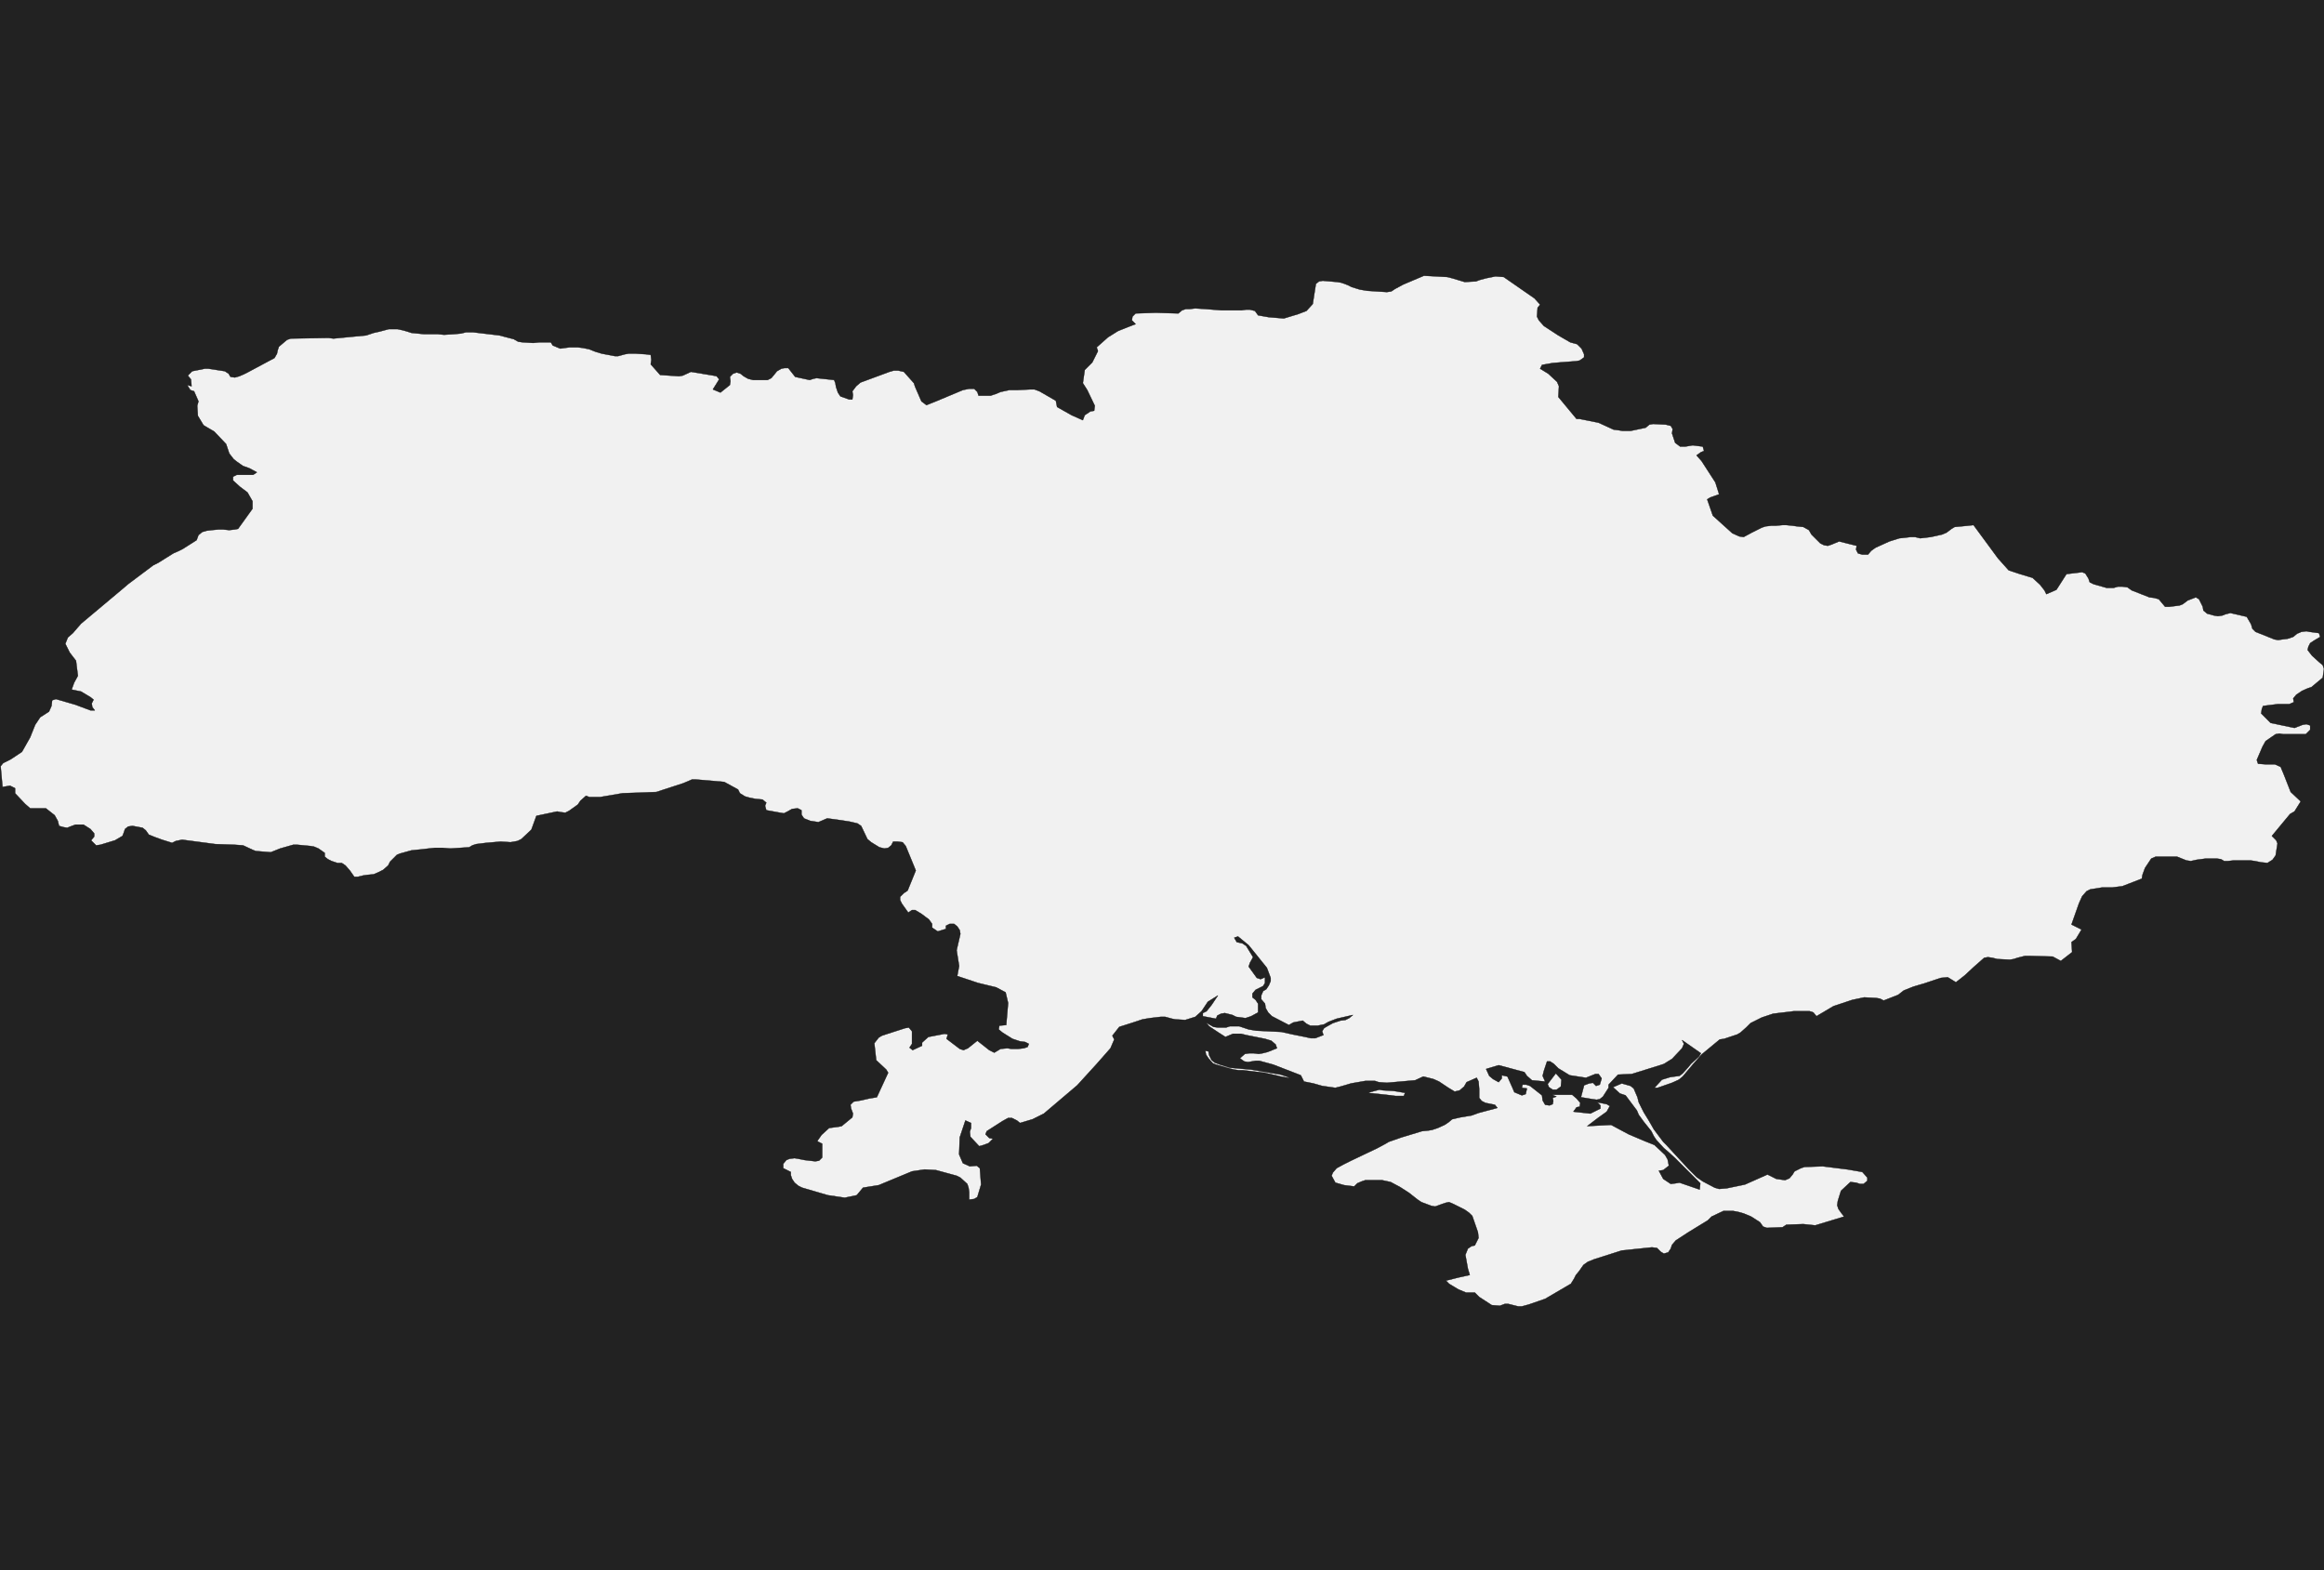 <?xml version="1.0" encoding="UTF-8" standalone="yes"?>
<!DOCTYPE svg PUBLIC "-//W3C//DTD SVG 1.0//EN" "http://www.w3.org/TR/2001/REC-SVG-20010904/DTD/svg10.dtd">
<svg height="250" width="370" xmlns="http://www.w3.org/2000/svg" xmlns:svg="http://www.w3.org/2000/svg" xmlns:xlink="http://www.w3.org/1999/xlink">


<g id="background">
<rect id="" width="370" height="250" fill="#222222"/>
</g>
  <g id="804" style="stroke-miterlimit: 3; fill: #F1F1F1; stroke: #000000; stroke-opacity: 1; stroke-width: 0.05; stroke-linejoin: bevel; stroke-linecap: square">
    <polygon id="Ukraine" points="231.2,44.3 233.2,44.9 235.0,44.8 235.5,44.6 236.6,44.3 238.1,44.0 239.4,44.1 244.3,47.5 245.2,48.5 244.8,49.0 244.7,50.4 245.0,51.0 245.8,51.9 248.1,53.4 250.0,54.5 251.1,54.8 251.8,55.5 252.2,56.4 252.2,56.9 251.5,57.4 251.0,57.5 248.4,57.7 247.2,57.8 245.5,58.1 245.2,58.7 246.5,59.5 247.9,60.8 248.2,61.5 248.1,63.2 251.0,66.7 251.5,66.7 254.5,67.3 256.9,68.4 257.7,68.5 258.3,68.6 258.9,68.6 259.6,68.6 260.1,68.5 262.0,68.1 262.6,67.6 263.2,67.5 265.2,67.6 266.0,67.8 266.3,68.3 266.2,69.0 266.7,70.5 267.5,71.1 268.3,71.1 269.5,70.9 271.1,71.1 271.3,71.8 270.8,72.0 270.1,72.5 270.9,73.4 273.1,76.8 273.7,78.7 272.3,79.2 271.8,79.5 272.7,82.1 275.8,84.9 276.9,85.4 277.6,85.5 278.9,84.8 280.5,84.0 281.1,83.8 282.0,83.7 282.7,83.7 283.8,83.6 284.4,83.6 285.4,83.7 286.1,83.8 287.1,83.9 288.0,84.4 288.4,85.1 289.8,86.5 290.4,86.8 291.0,86.9 291.6,86.7 292.8,86.2 294.0,86.5 295.6,86.9 295.5,87.5 295.8,88.1 296.5,88.3 297.4,88.3 297.9,87.7 298.6,87.2 300.8,86.2 302.4,85.7 304.2,85.5 304.9,85.5 305.7,85.7 307.4,85.5 309.2,85.1 309.9,84.8 310.7,84.2 311.2,83.9 313.3,83.7 314.2,83.6 318.1,88.9 319.8,90.8 321.0,91.2 321.6,91.4 323.6,92.0 324.8,93.1 325.5,94.0 325.8,94.6 327.4,93.9 329.0,91.4 331.5,91.1 332.0,91.3 332.5,92.1 332.7,92.7 333.3,93.0 335.4,93.6 336.5,93.6 337.2,93.4 337.9,93.4 338.7,93.5 339.4,94.0 342.2,95.1 343.0,95.2 343.7,95.4 344.2,96.0 344.7,96.6 345.4,96.6 347.0,96.4 347.5,96.2 348.3,95.6 349.6,95.1 350.1,95.4 350.7,96.6 350.8,97.2 351.4,97.7 352.5,98.0 353.1,98.1 353.8,98.0 354.3,97.8 355.1,97.6 357.7,98.2 358.4,99.4 358.6,100.1 359.1,100.6 362.1,101.8 362.7,101.9 363.4,101.8 364.2,101.7 365.1,101.4 365.7,100.9 366.4,100.6 367.2,100.5 367.7,100.6 369.2,100.8 369.4,101.4 368.4,102.0 367.8,102.4 367.5,103.0 367.4,103.5 368.1,104.4 369.2,105.4 369.8,105.9 370.0,106.5 369.8,107.9 368.0,109.4 367.4,109.6 366.5,110.0 365.6,110.6 365.1,111.2 365.2,111.8 364.5,112.1 362.7,112.1 360.3,112.4 360.1,112.9 360.0,113.6 361.5,115.1 365.3,115.9 366.6,115.4 367.2,115.3 367.8,115.5 367.8,116.2 367.1,116.9 363.5,116.9 362.9,116.8 362.3,116.9 360.7,118.0 360.2,118.9 359.3,121.0 359.5,121.6 360.8,121.7 361.4,121.7 362.2,121.7 363.1,122.1 363.6,123.3 364.7,126.1 366.3,127.6 365.3,129.2 364.6,129.6 361.7,133.1 362.4,133.8 362.6,134.3 362.3,136.2 361.8,136.9 361.0,137.4 360.0,137.3 359.0,137.1 358.3,137.0 355.6,137.0 354.7,137.1 354.1,137.1 353.6,136.8 352.9,136.7 351.2,136.7 349.7,136.9 348.8,137.1 348.1,137.0 346.6,136.4 344.2,136.4 343.7,136.4 343.2,136.4 342.5,136.7 341.5,138.2 341.1,139.3 341.0,139.9 337.9,141.1 337.1,141.2 336.3,141.3 335.6,141.3 334.7,141.3 332.8,141.6 332.2,141.9 331.5,142.7 331.0,143.8 329.8,147.2 331.4,148.0 330.5,149.5 329.8,150.0 329.9,151.6 328.1,153.0 326.8,152.3 323.1,152.2 322.4,152.2 321.2,152.5 320.6,152.7 320.0,152.8 318.0,152.7 317.2,152.5 316.5,152.4 315.9,152.5 314.2,154.0 312.8,155.3 311.4,156.4 310.1,155.6 309.0,155.7 306.3,156.6 305.6,156.8 304.6,157.1 303.1,157.7 302.2,158.4 299.9,159.3 299.3,159.0 298.7,158.9 296.8,158.8 294.9,159.2 292.8,159.9 291.9,160.2 289.2,161.8 288.7,161.2 288.1,161.0 285.6,161.0 282.3,161.4 280.5,162.0 279.5,162.5 278.7,162.9 278.0,163.6 277.1,164.4 276.6,164.7 275.7,165.0 275.1,165.2 274.5,165.4 273.8,165.5 270.9,167.9 269.5,169.5 267.9,171.4 267.3,171.9 266.2,172.4 263.9,173.2 263.4,173.2 264.6,171.9 265.9,171.5 266.6,171.4 267.4,171.3 267.9,170.9 268.8,169.9 269.2,169.4 270.5,168.2 270.8,167.7 267.8,165.6 268.1,166.2 267.8,166.9 266.2,168.6 264.9,169.4 264.3,169.6 259.8,171.0 257.6,171.1 256.1,172.7 256.1,173.2 255.2,174.6 254.7,175.0 254.2,175.1 253.5,175.0 251.7,174.7 252.2,172.8 253.0,172.5 253.6,172.4 254.1,172.9 254.7,172.7 255.0,171.7 254.5,171.0 254.0,171.0 253.0,171.4 252.5,171.6 249.9,171.2 248.1,170.1 247.4,169.4 246.8,169.0 246.3,169.0 245.8,170.5 245.6,171.3 246.0,172.2 243.9,172.0 243.1,171.3 242.7,170.7 238.6,169.6 236.6,170.2 237.1,171.3 237.7,171.8 238.6,172.3 239.1,171.7 239.1,171.2 240.0,171.4 240.8,173.2 241.1,173.9 242.3,174.4 242.9,174.2 243.1,173.3 242.3,173.2 242.4,172.7 243.0,172.7 243.6,172.9 245.5,174.4 245.6,175.2 246.0,175.9 246.7,176.0 247.2,175.8 247.3,175.3 247.2,174.8 247.8,174.6 247.1,174.3 250.3,174.3 251.0,174.9 251.6,175.6 251.5,176.2 251.0,176.3 250.5,177.0 253.2,177.3 254.8,176.5 254.8,176.0 254.3,175.5 255.8,175.8 256.3,176.1 255.8,177.0 254.4,178.0 252.7,179.3 256.5,179.1 259.3,180.6 261.9,181.7 263.4,182.3 265.1,183.9 265.5,184.6 265.7,185.6 264.8,186.3 264.1,186.4 264.8,187.7 266.0,188.5 266.8,188.4 267.4,188.3 270.6,189.4 270.7,188.4 268.5,186.2 266.7,184.4 265.6,183.4 264.9,182.8 263.7,181.5 263.3,180.9 262.9,180.1 261.7,178.6 260.9,177.5 260.6,176.8 258.8,174.4 257.9,174.1 256.8,173.1 258.2,172.5 259.6,172.9 260.1,173.3 260.7,174.7 260.9,175.5 261.7,177.1 262.5,178.4 263.3,179.8 264.8,181.8 265.3,182.3 268.8,186.1 270.1,187.4 271.1,188.1 273.0,189.1 273.7,189.3 274.9,189.2 277.8,188.6 281.4,187.0 282.8,187.7 283.5,187.8 284.2,187.9 284.9,187.6 285.4,187.0 285.7,186.5 286.7,186.0 287.3,185.8 290.2,185.7 294.2,186.2 296.5,186.6 297.3,187.5 297.3,188.0 296.7,188.5 296.1,188.5 295.5,188.3 294.6,188.2 293.1,189.6 292.6,191.2 292.5,191.9 292.7,192.5 293.2,193.2 293.6,193.7 289.0,195.1 287.1,194.9 284.4,195.0 283.8,195.4 281.3,195.5 280.7,195.3 280.2,194.6 278.8,193.7 277.6,193.2 276.9,193.0 275.9,192.8 275.1,192.8 274.4,192.8 272.5,193.7 271.9,194.3 268.8,196.2 266.8,197.5 266.2,198.2 266.0,198.8 265.6,199.4 264.9,199.6 264.4,199.3 263.8,198.7 263.0,198.6 258.2,199.1 253.8,200.5 252.8,200.9 252.1,201.4 251.4,202.4 250.9,203.0 250.6,203.6 250.1,204.4 246.0,206.8 243.4,207.7 242.3,208.0 241.7,208.0 240.1,207.6 239.6,207.6 238.8,207.9 237.5,207.8 235.5,206.5 234.8,205.8 234.0,205.8 233.4,205.8 232.2,205.3 230.7,204.4 230.2,203.9 232.2,203.4 234.0,203.0 233.7,202.0 233.3,199.8 233.7,198.8 234.3,198.4 234.8,198.3 235.4,197.1 235.3,196.2 234.4,193.6 233.9,193.1 233.2,192.6 231.4,191.7 230.7,191.4 230.2,191.5 229.6,191.7 228.5,192.1 227.9,192.0 226.3,191.4 225.7,191.0 224.3,189.9 222.9,189.0 221.4,188.2 220.0,187.9 219.3,187.9 217.4,187.9 216.8,188.1 216.1,188.4 215.6,188.9 214.0,188.7 212.6,188.3 212.0,187.2 212.2,186.7 212.8,186.0 213.9,185.4 215.1,184.8 219.3,182.8 220.6,182.1 221.1,181.8 223.1,181.1 226.4,180.1 227.4,180.0 228.0,179.9 228.9,179.6 230.0,179.1 230.6,178.7 231.2,178.2 232.5,177.9 234.3,177.6 235.4,177.2 238.4,176.4 238.0,175.9 236.5,175.6 235.9,175.3 235.5,174.8 235.5,173.4 235.4,172.2 235.1,171.6 233.5,172.3 233.1,173.0 232.4,173.6 231.6,173.8 230.6,173.2 229.1,172.2 228.2,171.8 226.6,171.4 225.3,172.0 220.8,172.4 219.5,172.3 218.9,172.1 218.0,172.1 217.4,172.1 215.1,172.5 214.1,172.8 213.4,173.0 212.6,173.2 210.5,172.9 209.1,172.5 207.6,172.2 207.1,171.2 202.7,169.5 200.5,168.9 199.9,168.9 198.7,169.1 198.1,169.0 197.4,168.5 198.2,167.8 198.9,167.7 199.6,167.7 200.4,167.8 201.0,167.7 201.8,167.5 203.3,166.9 203.1,166.3 202.4,165.7 201.4,165.4 198.4,164.8 197.6,164.6 196.3,164.6 195.1,165.1 194.0,164.4 192.5,163.4 192.0,162.8 192.5,163.1 193.2,163.5 193.9,163.6 195.2,163.6 195.8,163.4 196.7,163.4 197.3,163.4 198.8,163.9 200.0,164.1 204.0,164.3 205.8,164.7 207.8,165.1 208.7,165.3 209.4,165.3 210.7,164.8 210.5,164.2 210.8,163.7 211.3,163.4 212.2,162.9 213.4,162.5 214.2,162.4 214.8,162.1 215.4,161.6 212.8,162.2 211.5,162.7 210.8,163.1 209.8,163.3 209.2,163.3 208.6,163.3 208.0,163.0 207.4,162.5 205.9,162.8 205.2,163.2 202.5,161.8 201.9,161.2 201.5,160.5 201.4,159.8 200.8,159.1 200.8,158.5 201.1,157.8 201.6,157.5 202.0,156.9 202.3,156.2 202.3,155.7 201.7,154.1 198.8,150.5 197.1,149.1 196.5,149.3 196.9,150.0 197.8,150.2 198.4,150.6 199.5,152.4 199.0,153.3 198.8,153.9 200.1,155.7 200.7,155.9 201.4,155.6 201.4,156.5 201.1,157.0 199.9,157.6 199.4,158.2 199.4,158.8 199.9,159.2 200.3,159.8 200.3,161.2 199.2,161.8 198.3,162.1 196.8,161.9 196.2,161.6 195.0,161.3 194.4,161.4 193.8,161.7 193.6,162.2 191.5,161.8 191.5,161.3 192.1,161.0 192.9,160.0 193.9,158.5 192.3,159.5 191.9,160.1 191.3,161.0 190.3,161.9 188.7,162.4 187.1,162.3 186.6,162.2 185.5,161.9 184.8,161.9 183.1,162.1 181.9,162.3 180.4,162.8 178.2,163.5 177.1,164.9 177.4,165.5 176.8,166.9 174.6,169.4 171.5,172.8 166.2,177.3 164.4,178.2 162.4,178.8 161.9,178.4 161.1,178.0 160.5,178.0 159.6,178.5 157.1,180.1 156.9,180.6 157.5,181.2 158.1,181.3 157.4,182.0 156.6,182.3 155.9,182.5 154.5,181.0 154.4,180.2 154.6,179.6 154.6,178.8 153.7,178.4 152.8,181.1 152.7,183.8 153.3,185.2 154.4,185.7 155.5,185.6 156.0,186.0 156.2,188.6 155.6,190.6 155.1,190.9 154.3,191.0 154.3,189.8 154.2,189.1 154.0,188.5 152.9,187.5 152.3,187.2 151.2,186.9 149.0,186.3 147.2,186.2 145.2,186.5 139.9,188.7 137.4,189.1 136.4,190.3 134.5,190.7 131.8,190.3 127.7,189.1 127.1,188.8 126.5,188.3 126.1,187.7 125.9,187.1 125.9,186.6 124.7,186.0 124.7,185.3 125.2,184.7 125.7,184.5 126.5,184.4 127.1,184.5 128.1,184.7 129.8,184.9 130.4,184.8 130.9,184.3 130.9,182.1 130.1,181.7 130.8,180.7 132.0,179.6 133.5,179.4 134.0,179.3 135.7,177.9 135.8,177.3 135.5,176.5 135.4,175.9 135.9,175.4 136.5,175.3 137.1,175.2 138.4,174.9 139.6,174.7 141.4,170.8 141.1,170.3 139.5,168.8 139.2,166.1 139.9,165.2 140.4,164.9 141.3,164.6 144.1,163.7 144.7,163.6 145.2,164.2 145.2,164.8 145.2,166.2 144.8,166.8 145.3,167.2 146.8,166.5 146.8,166.0 147.8,165.1 150.4,164.6 150.9,164.7 150.7,165.4 152.8,167.0 153.4,167.2 154.1,166.9 155.6,165.7 157.5,167.2 158.3,167.6 159.3,167.0 160.4,166.9 161.0,167.0 162.1,167.0 163.0,166.9 163.6,166.7 163.8,166.2 163.2,165.9 162.4,165.8 161.8,165.6 161.2,165.4 159.6,164.4 159.0,163.9 159.1,163.3 160.2,163.2 160.5,159.7 160.1,158.0 158.6,157.2 155.7,156.5 152.4,155.4 152.7,153.8 152.3,151.3 152.9,148.7 152.8,148.1 152.4,147.5 151.9,147.1 151.2,147.1 150.6,147.4 150.6,147.9 149.3,148.3 148.4,147.7 148.4,147.1 147.9,146.4 146.7,145.5 145.7,144.9 145.2,144.9 144.6,145.3 143.6,143.9 143.3,143.3 143.3,142.8 143.9,142.2 144.5,141.8 145.8,138.6 144.2,134.7 143.7,134.1 142.9,134.0 142.2,134.0 141.9,134.6 141.4,135.0 140.8,135.1 140.0,134.9 138.7,134.1 138.1,133.6 137.1,131.5 136.5,131.1 135.2,130.8 133.2,130.5 131.7,130.3 130.3,130.9 129.0,130.7 128.0,130.3 127.6,129.7 127.6,129.0 127.0,128.7 126.1,128.8 125.4,129.2 124.8,129.5 124.2,129.4 122.0,129.0 121.8,128.3 122.0,127.8 121.4,127.3 120.3,127.2 119.3,127.0 118.6,126.8 117.8,126.3 117.5,125.7 115.3,124.5 110.7,124.1 110.2,124.1 108.8,124.7 104.5,126.1 99.1,126.3 95.6,126.9 93.8,126.9 93.3,126.7 92.4,127.5 92.0,128.1 90.6,129.1 90.0,129.4 89.2,129.3 88.7,129.2 85.4,129.9 84.6,132.1 83.0,133.6 82.4,133.9 81.3,134.1 79.7,134.0 77.4,134.2 75.8,134.4 75.2,134.6 74.7,134.9 71.7,135.1 70.5,135.0 69.2,135.0 65.5,135.4 63.7,135.9 63.2,136.1 62.1,137.2 61.8,137.8 61.0,138.5 60.2,138.9 59.5,139.2 58.5,139.3 57.8,139.4 57.0,139.6 56.4,139.6 55.7,138.6 55.0,137.8 54.4,137.4 53.7,137.4 52.8,137.1 52.2,136.8 51.7,136.4 51.7,135.8 50.7,135.1 50.0,134.8 49.4,134.7 47.3,134.5 46.7,134.5 44.6,135.1 43.1,135.7 40.7,135.5 40.2,135.3 38.7,134.6 37.3,134.5 34.3,134.4 29.0,133.7 28.0,133.9 27.4,134.2 25.8,133.7 24.7,133.3 23.7,132.9 23.2,132.2 22.7,131.8 21.1,131.5 20.4,131.6 19.9,132.0 19.7,132.6 19.5,133.1 18.3,133.8 16.0,134.5 15.3,134.6 14.5,133.8 15.0,133.2 15.0,132.7 14.4,132.0 13.3,131.3 12.0,131.3 11.2,131.6 10.7,131.8 10.1,131.7 9.4,131.5 9.2,130.7 8.7,129.8 7.3,128.7 6.2,128.7 4.8,128.7 4.0,128.0 2.4,126.3 2.4,125.5 1.6,125.1 0.4,125.3 0.1,122.0 0.5,121.5 1.7,120.9 3.5,119.7 4.8,117.4 5.6,115.4 6.4,114.2 7.8,113.3 8.2,112.4 8.3,111.5 8.9,111.3 12.0,112.2 14.4,113.1 15.1,113.1 14.7,112.6 14.6,112.0 14.9,111.4 14.4,111.0 12.9,110.1 11.4,109.8 11.8,108.7 12.4,107.6 12.1,105.2 11.1,103.9 10.4,102.5 10.8,101.5 11.6,100.8 12.9,99.3 19.7,93.6 20.4,93.0 22.0,91.8 23.6,90.6 24.4,90.0 25.2,89.6 27.6,88.1 28.5,87.7 29.1,87.4 31.3,86.0 31.6,85.2 32.2,84.7 32.9,84.5 33.7,84.4 34.8,84.3 35.5,84.3 36.5,84.4 37.4,84.3 37.9,84.2 40.2,81.0 40.2,79.8 39.4,78.4 38.2,77.5 37.1,76.5 37.1,75.9 37.7,75.6 38.4,75.6 39.0,75.6 39.5,75.6 40.3,75.6 40.9,75.2 39.8,74.6 39.3,74.4 38.7,74.2 37.7,73.5 37.2,73.1 36.5,72.2 36.0,70.7 34.1,68.7 32.9,68.0 32.4,67.7 31.5,66.2 31.4,64.6 31.6,63.9 30.9,62.3 30.3,62.1 29.8,61.3 30.5,61.5 30.4,60.4 29.9,59.8 30.6,59.1 31.1,59.0 32.6,58.7 33.2,58.7 35.8,59.1 36.4,59.5 36.7,60.0 37.4,60.1 38.1,59.9 38.8,59.6 39.4,59.3 43.7,57.0 44.1,56.3 44.2,55.8 44.4,55.2 45.7,54.1 46.3,53.9 52.3,53.8 53.1,53.9 56.2,53.6 58.3,53.4 59.5,53.0 60.4,52.8 61.9,52.4 63.3,52.4 64.2,52.6 64.9,52.8 65.5,53.0 67.5,53.2 69.7,53.2 70.7,53.3 72.3,53.2 73.4,53.1 74.2,52.9 75.3,52.9 79.5,53.4 81.8,54.0 82.5,54.4 83.2,54.5 84.9,54.6 85.9,54.5 86.5,54.5 87.7,54.5 88.0,55.0 89.2,55.5 89.9,55.4 90.7,55.3 91.5,55.3 92.0,55.3 92.8,55.4 93.8,55.6 94.8,56.0 95.8,56.3 97.4,56.6 97.9,56.7 98.4,56.7 99.5,56.4 100.1,56.3 101.2,56.3 102.8,56.4 103.6,56.5 103.7,57.3 103.6,58.0 105.1,59.7 108.1,59.9 108.7,59.8 110.0,59.2 111.8,59.5 113.6,59.8 114.1,59.9 114.5,60.4 113.5,62.0 114.7,62.5 116.2,61.3 116.3,60.7 116.2,60.0 116.7,59.5 117.3,59.3 117.9,59.5 118.4,59.9 119.1,60.3 119.9,60.5 121.5,60.5 122.2,60.5 122.8,60.2 123.3,59.6 123.7,59.1 124.4,58.7 124.9,58.6 125.5,58.6 126.6,60.0 128.9,60.5 129.5,60.3 130.0,60.2 132.8,60.5 133.0,61.0 133.1,61.6 133.4,62.5 133.8,63.1 135.2,63.6 135.7,63.6 135.8,62.9 135.7,62.3 136.3,61.5 137.0,60.9 141.6,59.2 142.3,59.0 143.0,59.0 143.9,59.2 145.5,61.0 145.7,61.6 146.7,63.9 147.5,64.5 149.0,63.9 153.3,62.1 154.3,61.9 155.1,61.9 155.6,62.4 155.8,63.0 157.7,63.0 158.6,62.7 159.3,62.4 160.7,62.1 161.3,62.1 162.0,62.1 164.0,62.0 164.7,62.0 165.5,62.3 168.1,63.8 168.3,64.8 170.6,66.1 172.4,66.9 172.7,66.1 173.6,65.5 174.2,65.4 174.3,64.6 173.1,62.1 172.4,61.0 172.7,58.9 173.9,57.7 174.8,55.9 174.6,55.3 176.4,53.7 178.0,52.7 179.5,52.1 180.8,51.6 180.2,51.0 180.3,50.4 180.8,49.9 183.8,49.8 184.3,49.8 187.6,49.9 188.2,49.4 188.8,49.2 189.4,49.2 190.3,49.1 191.9,49.2 194.4,49.4 196.7,49.4 197.7,49.4 198.4,49.3 199.0,49.3 199.8,49.5 200.3,50.2 202.0,50.5 204.4,50.7 206.7,50.0 208.0,49.5 209.0,48.4 209.5,45.2 210.0,44.8 210.6,44.7 212.9,44.9 213.5,45.0 214.1,45.2 214.6,45.4 215.2,45.7 216.5,46.1 217.1,46.2 217.7,46.3 220.8,46.5 221.5,46.4 222.1,46.0 223.4,45.3 226.7,43.9 230.4,44.1 231.2,44.3 " />
    <polygon id="Ukraine" points="205.6,171.7 203.9,171.4 203.1,171.2 201.3,170.8 199.6,170.6 197.9,170.4 197.2,170.4 196.5,170.3 195.7,170.1 193.6,169.5 193.1,169.3 192.4,168.5 192.0,167.9 191.9,167.3 192.4,167.4 192.5,168.0 192.9,168.8 193.4,169.2 194.2,169.5 195.8,170.0 196.9,170.1 199.2,170.3 203.9,171.1 204.8,171.4 205.6,171.7 " />
    <polygon id="Ukraine" points="247.8,173.5 247.2,173.5 246.6,173.1 246.4,172.6 247.7,170.9 248.6,171.9 248.5,173.0 247.8,173.5 " />
    <polygon id="Ukraine" points="223.5,174.5 222.8,174.5 222.2,174.5 220.6,174.3 217.7,174.0 219.6,173.5 220.2,173.6 221.9,173.7 223.7,174.0 " />
  </g>
</svg>